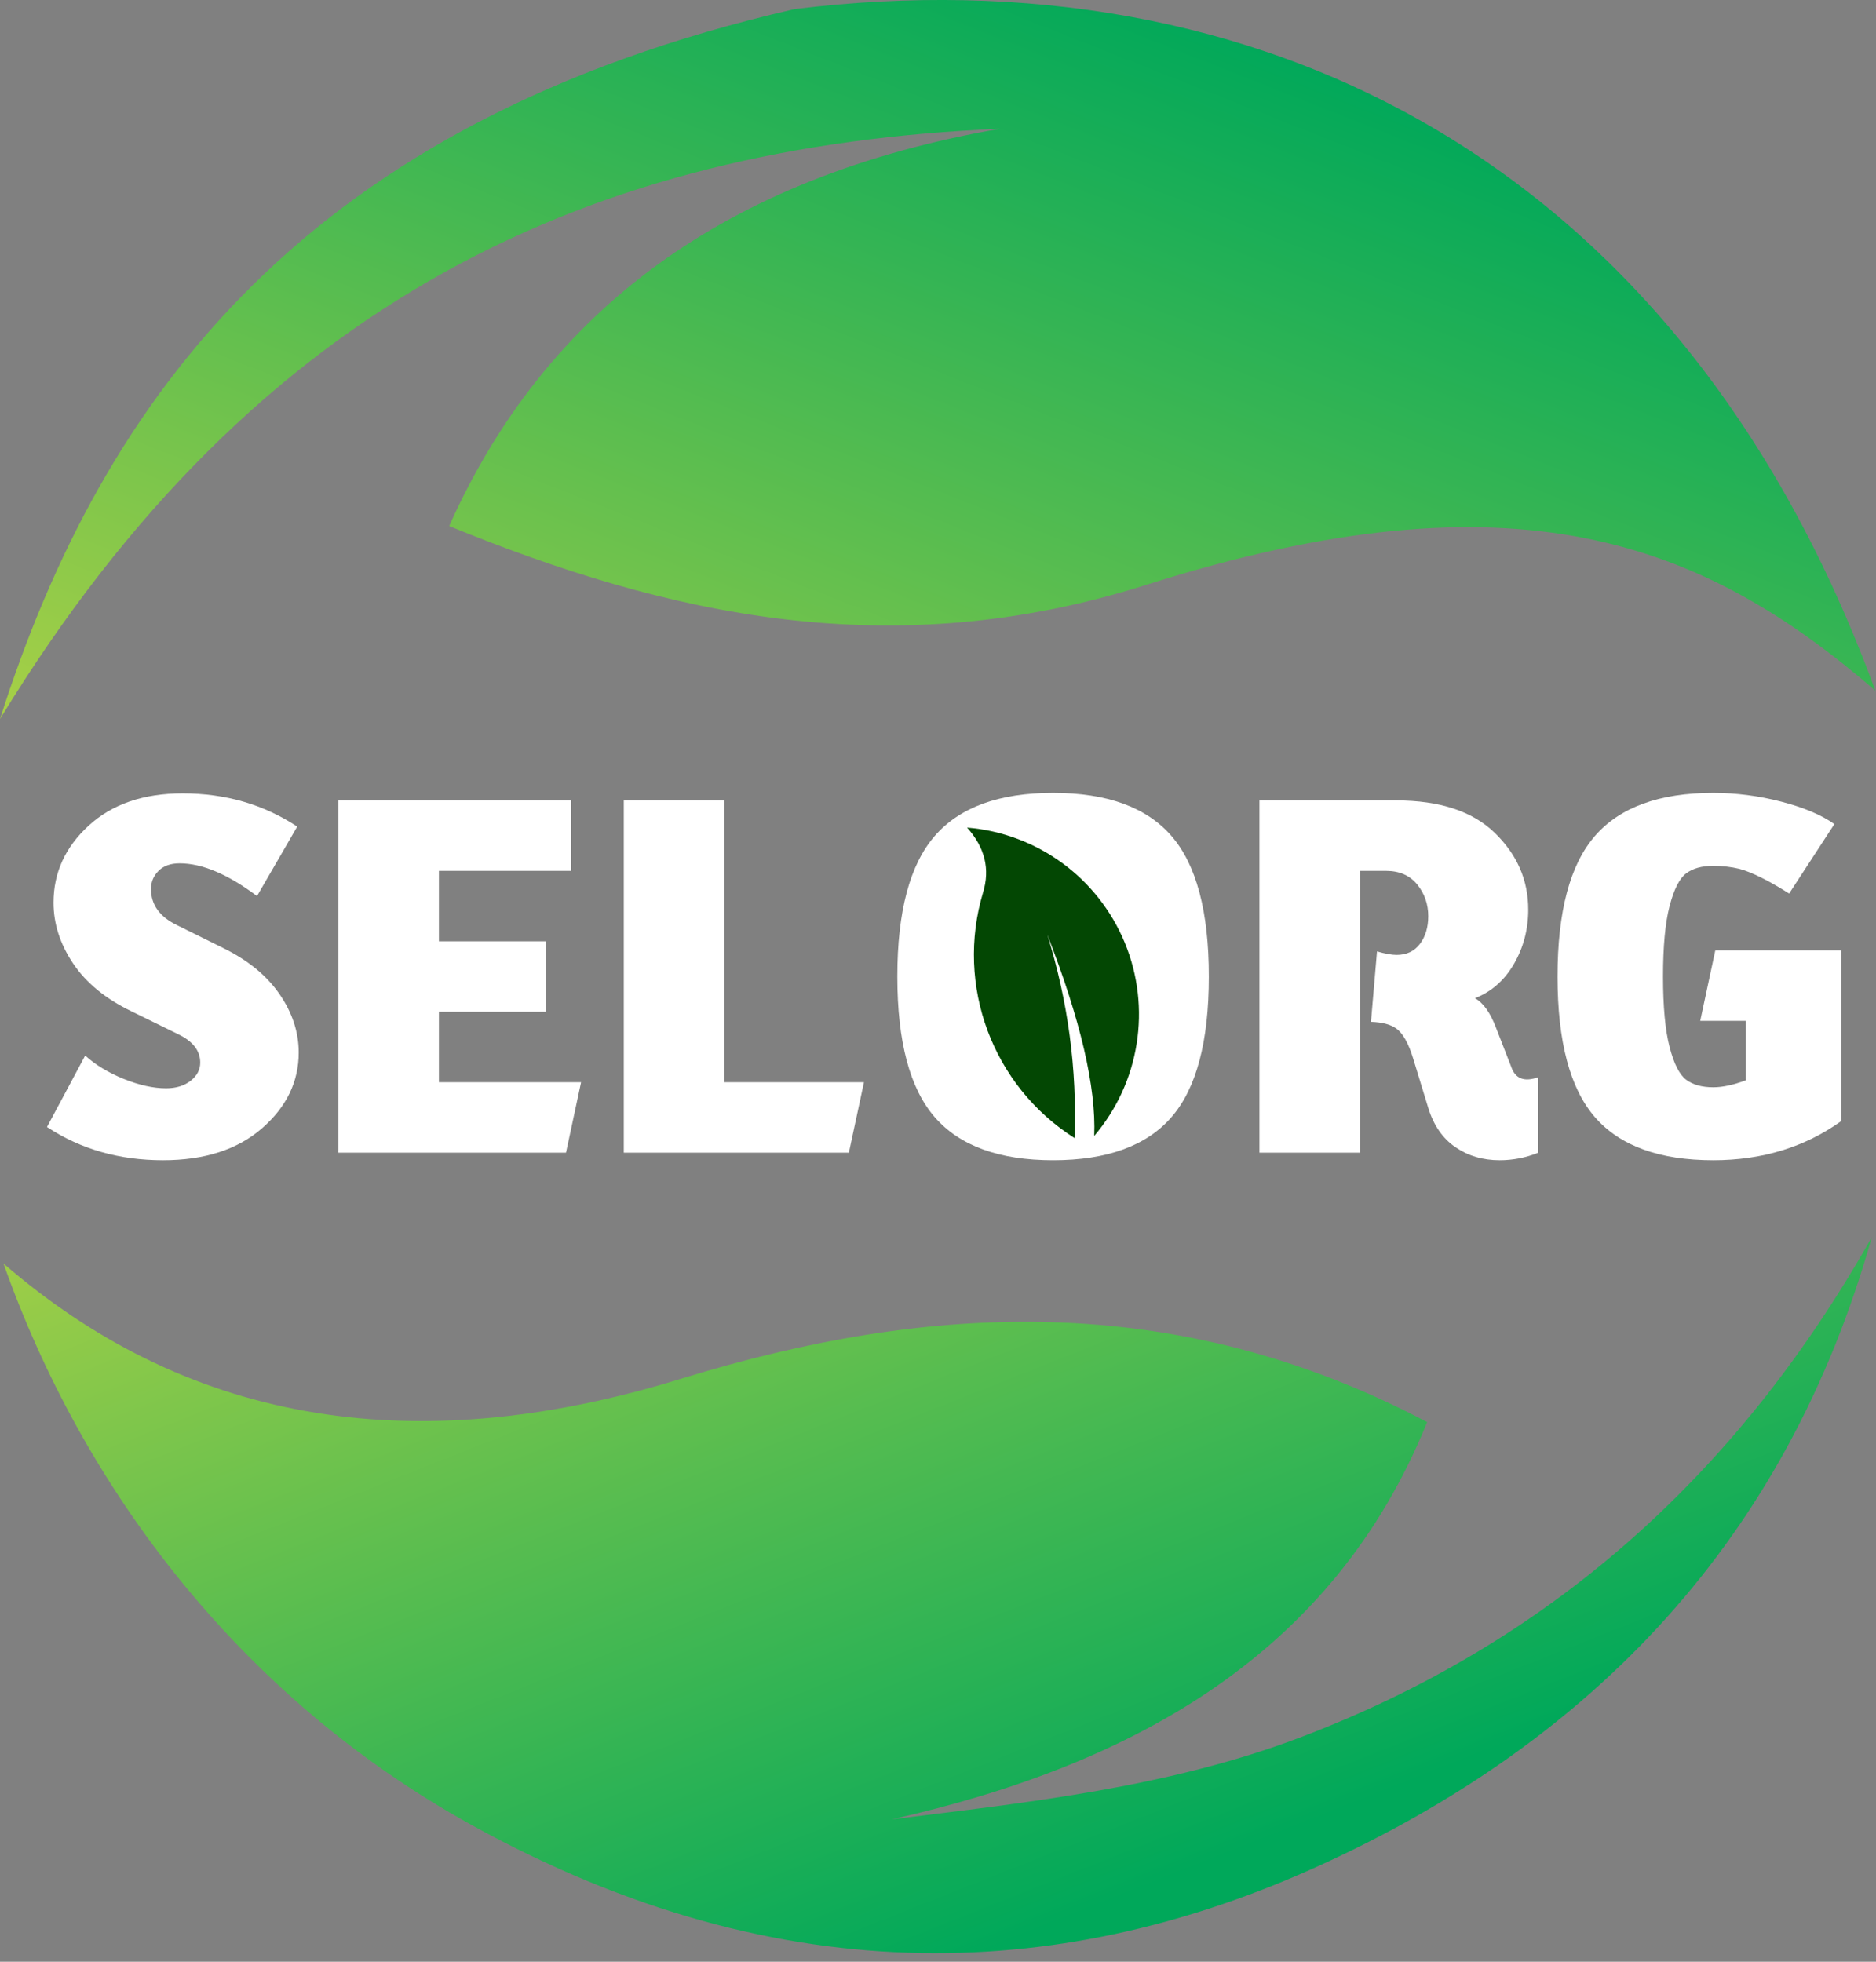 <svg width="109" height="114" viewBox="0 0 109 114" fill="none" xmlns="http://www.w3.org/2000/svg">
<rect x="0" y="0" width="109" height="114" fill="#808080" stroke="none"/>
<path fill-rule="evenodd" clip-rule="evenodd" d="M58.096 7.484C34.579 8.478 14.971 17.258 0 41.783C5.977 23.017 17.83 7.021 46.179 0.527C72.808 -2.743 97.562 9.025 108.96 40.132C98.999 31.533 88.113 27.162 66.596 33.987C51.735 38.701 38.719 35.724 26.098 30.569C31.681 18.083 42.095 10.274 58.096 7.484Z" fill="url(#paint0_linear_10296_59)"/>
<path fill-rule="evenodd" clip-rule="evenodd" d="M76.584 108.447C92.622 101.168 103.827 89.384 108.754 71.897C100.786 86.014 89.748 95.573 75.557 100.961C67.923 103.86 59.756 104.743 51.831 105.721C65.869 102.55 77.446 96.151 82.921 82.641C68.265 74.905 53.845 75.746 39.728 80.073C23.471 85.122 10.526 82.364 0.203 73.423C4.776 86.381 13.863 98.559 27.359 106.03C45.751 116.21 62.27 114.944 76.584 108.447Z" fill="url(#paint1_linear_10296_59)"/>
<path d="M54.312 48.576C55.762 46.909 58.053 46.076 61.187 46.076C64.32 46.076 66.612 46.909 68.062 48.576C69.511 50.243 70.236 52.967 70.236 56.749C70.236 60.531 69.511 63.255 68.062 64.922C66.612 66.588 64.32 67.422 61.187 67.422C58.053 67.422 55.762 66.588 54.312 64.922C52.862 63.255 52.137 60.531 52.137 56.749C52.137 52.967 52.862 50.243 54.312 48.576Z" fill="white"/>
<path d="M99.663 55.228H106.99V59.322V65.141C104.869 66.662 102.387 67.422 99.546 67.422C96.412 67.422 94.121 66.588 92.671 64.922C91.221 63.255 90.496 60.531 90.496 56.749C90.496 52.967 91.221 50.243 92.671 48.576C94.121 46.91 96.412 46.076 99.546 46.076C100.869 46.076 102.188 46.247 103.501 46.588C104.815 46.929 105.842 47.363 106.581 47.889L103.954 51.924C102.747 51.164 101.784 50.686 101.064 50.491C100.577 50.374 100.071 50.316 99.546 50.316C98.884 50.316 98.359 50.462 97.969 50.755C97.58 51.047 97.259 51.681 97.006 52.655C96.753 53.63 96.626 54.995 96.626 56.749C96.626 58.504 96.753 59.868 97.006 60.843C97.259 61.817 97.58 62.451 97.969 62.743C98.359 63.036 98.884 63.182 99.546 63.182C100.091 63.182 100.723 63.045 101.443 62.773V59.322H98.787L99.663 55.228Z" fill="white"/>
<path d="M87.801 61.983C88.035 62.685 88.56 62.89 89.378 62.597V66.983C88.657 67.276 87.908 67.422 87.13 67.422C86.157 67.422 85.3 67.168 84.561 66.662C83.821 66.155 83.296 65.394 82.984 64.381L82.109 61.515C81.836 60.619 81.505 60.034 81.116 59.761C80.785 59.527 80.299 59.4 79.656 59.381L80.007 55.287C80.474 55.423 80.853 55.492 81.145 55.492C81.729 55.492 82.181 55.277 82.503 54.848C82.824 54.42 82.984 53.883 82.984 53.24C82.984 52.538 82.77 51.924 82.342 51.398C81.914 50.872 81.311 50.608 80.532 50.608H79.014V66.983H73.176V46.515H81.116C83.646 46.515 85.558 47.144 86.852 48.401C88.147 49.658 88.794 51.145 88.794 52.86C88.794 54.01 88.516 55.063 87.962 56.018C87.407 56.973 86.653 57.636 85.699 58.007C86.186 58.279 86.594 58.855 86.925 59.732L87.801 61.983Z" fill="white"/>
<path d="M9.474 67.422C6.924 67.422 4.677 66.779 2.73 65.492L4.949 61.34C5.553 61.886 6.302 62.339 7.197 62.7C8.092 63.06 8.91 63.241 9.649 63.241C10.233 63.241 10.71 63.094 11.08 62.802C11.45 62.51 11.634 62.159 11.634 61.749C11.634 61.067 11.216 60.521 10.379 60.112L7.635 58.767C6.136 58.045 5.008 57.119 4.248 55.989C3.489 54.858 3.11 53.679 3.11 52.451C3.11 50.716 3.791 49.224 5.154 47.977C6.516 46.729 8.336 46.105 10.613 46.105C13.104 46.105 15.322 46.749 17.269 48.035L14.933 52.071C13.24 50.803 11.741 50.17 10.437 50.17C9.912 50.17 9.503 50.316 9.211 50.608C8.919 50.901 8.773 51.252 8.773 51.661C8.773 52.578 9.28 53.279 10.291 53.766L12.948 55.082C14.388 55.784 15.483 56.676 16.232 57.758C16.981 58.84 17.356 59.975 17.356 61.164C17.356 62.86 16.646 64.327 15.225 65.565C13.804 66.803 11.887 67.422 9.474 67.422ZM25.501 62.89H33.762L32.886 66.983H24.742H19.662V46.515H25.501H33.178V50.608H25.501V54.702H31.719V58.796H25.501V62.89ZM42.082 62.89H50.198L49.322 66.983H41.177H36.244V46.515H42.082V62.89Z" fill="white"/>
<path fill-rule="evenodd" clip-rule="evenodd" d="M57.116 51.868C55.498 57.279 57.67 63.107 62.431 66.133C62.586 62.149 62.059 58.208 60.85 54.308C62.782 59.272 63.691 63.173 63.576 66.011C66.225 62.902 66.912 58.568 65.355 54.79C63.797 51.012 60.259 48.426 56.191 48.093C57.226 49.252 57.534 50.51 57.116 51.868Z" fill="#034703"/>
<defs>
<linearGradient id="paint0_linear_10296_59" x1="107.545" y1="84.97" x2="131.226" y2="25.205" gradientUnits="userSpaceOnUse">
<stop stop-color="#A9D046"/>
<stop offset="1" stop-color="#00A85A"/>
</linearGradient>
<linearGradient id="paint1_linear_10296_59" x1="-21.38" y1="77.532" x2="1.592" y2="135.456" gradientUnits="userSpaceOnUse">
<stop stop-color="#A9D046"/>
<stop offset="1" stop-color="#00A85A"/>
</linearGradient>
</defs>
</svg>
